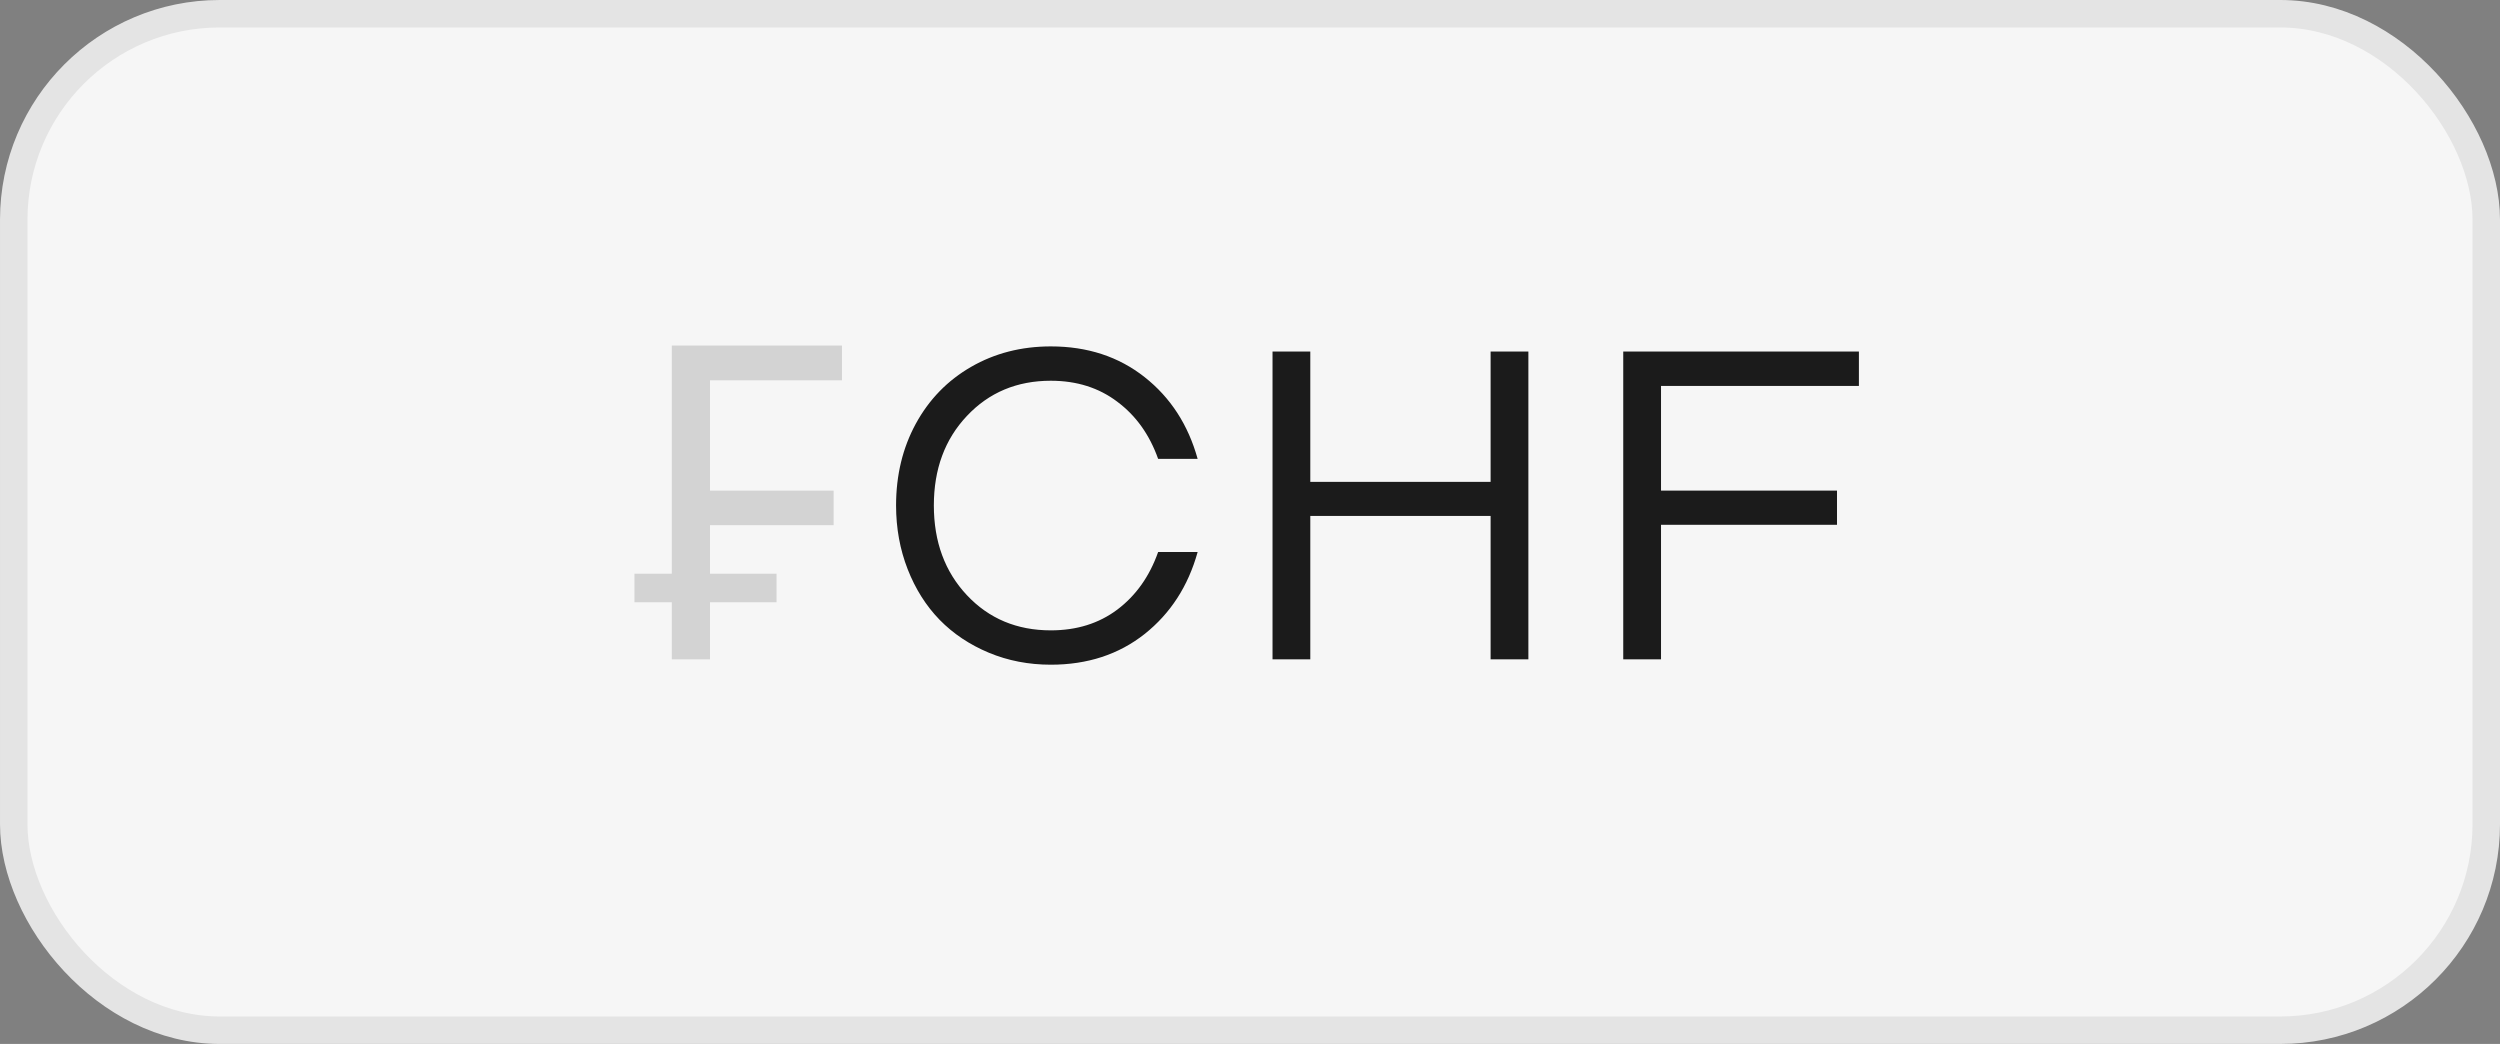 <svg width="91" height="38" viewBox="0 0 91 38" fill="none" xmlns="http://www.w3.org/2000/svg">
<rect x="0" y="0" width="91" height="38" fill="#808080" stroke="none"/>
<rect x="0.5" y="0.5" width="90" height="37" rx="7.5" fill="#F6F6F6"/>
<path d="M25.844 20.883H28.266V21.922H25.844V24H24.453V21.922H23.094V20.883H24.453V12.578H30.648V13.844H25.844V17.859H30.344V19.117H25.844V20.883Z" fill="#D3D3D3"/>
<path d="M38.25 24.195C37.443 24.195 36.69 24.049 35.992 23.758C35.294 23.466 34.698 23.068 34.203 22.562C33.708 22.052 33.32 21.438 33.039 20.719C32.758 20 32.617 19.227 32.617 18.398C32.617 17.294 32.857 16.302 33.336 15.422C33.82 14.537 34.492 13.846 35.352 13.352C36.211 12.857 37.177 12.609 38.25 12.609C39.583 12.609 40.721 12.982 41.664 13.727C42.607 14.471 43.25 15.463 43.594 16.703H42.156C41.844 15.823 41.349 15.13 40.672 14.625C40 14.115 39.193 13.859 38.25 13.859C37.016 13.859 35.997 14.287 35.195 15.141C34.393 15.99 33.992 17.076 33.992 18.398C33.992 19.721 34.393 20.81 35.195 21.664C35.997 22.518 37.016 22.945 38.25 22.945C39.193 22.945 40 22.693 40.672 22.188C41.349 21.677 41.844 20.979 42.156 20.094H43.594C43.25 21.333 42.607 22.328 41.664 23.078C40.721 23.823 39.583 24.195 38.25 24.195ZM46.32 24V12.797H47.695V17.539H54.258V12.797H55.633V24H54.258V18.781H47.695V24H46.32ZM60.461 19.102V24H59.086V12.797H67.664V14.047H60.461V17.859H66.867V19.102H60.461Z" fill="#1B1B1B"/>
<rect x="0.5" y="0.5" width="90" height="37" rx="7.5" stroke="#E4E4E4"/>
</svg>
